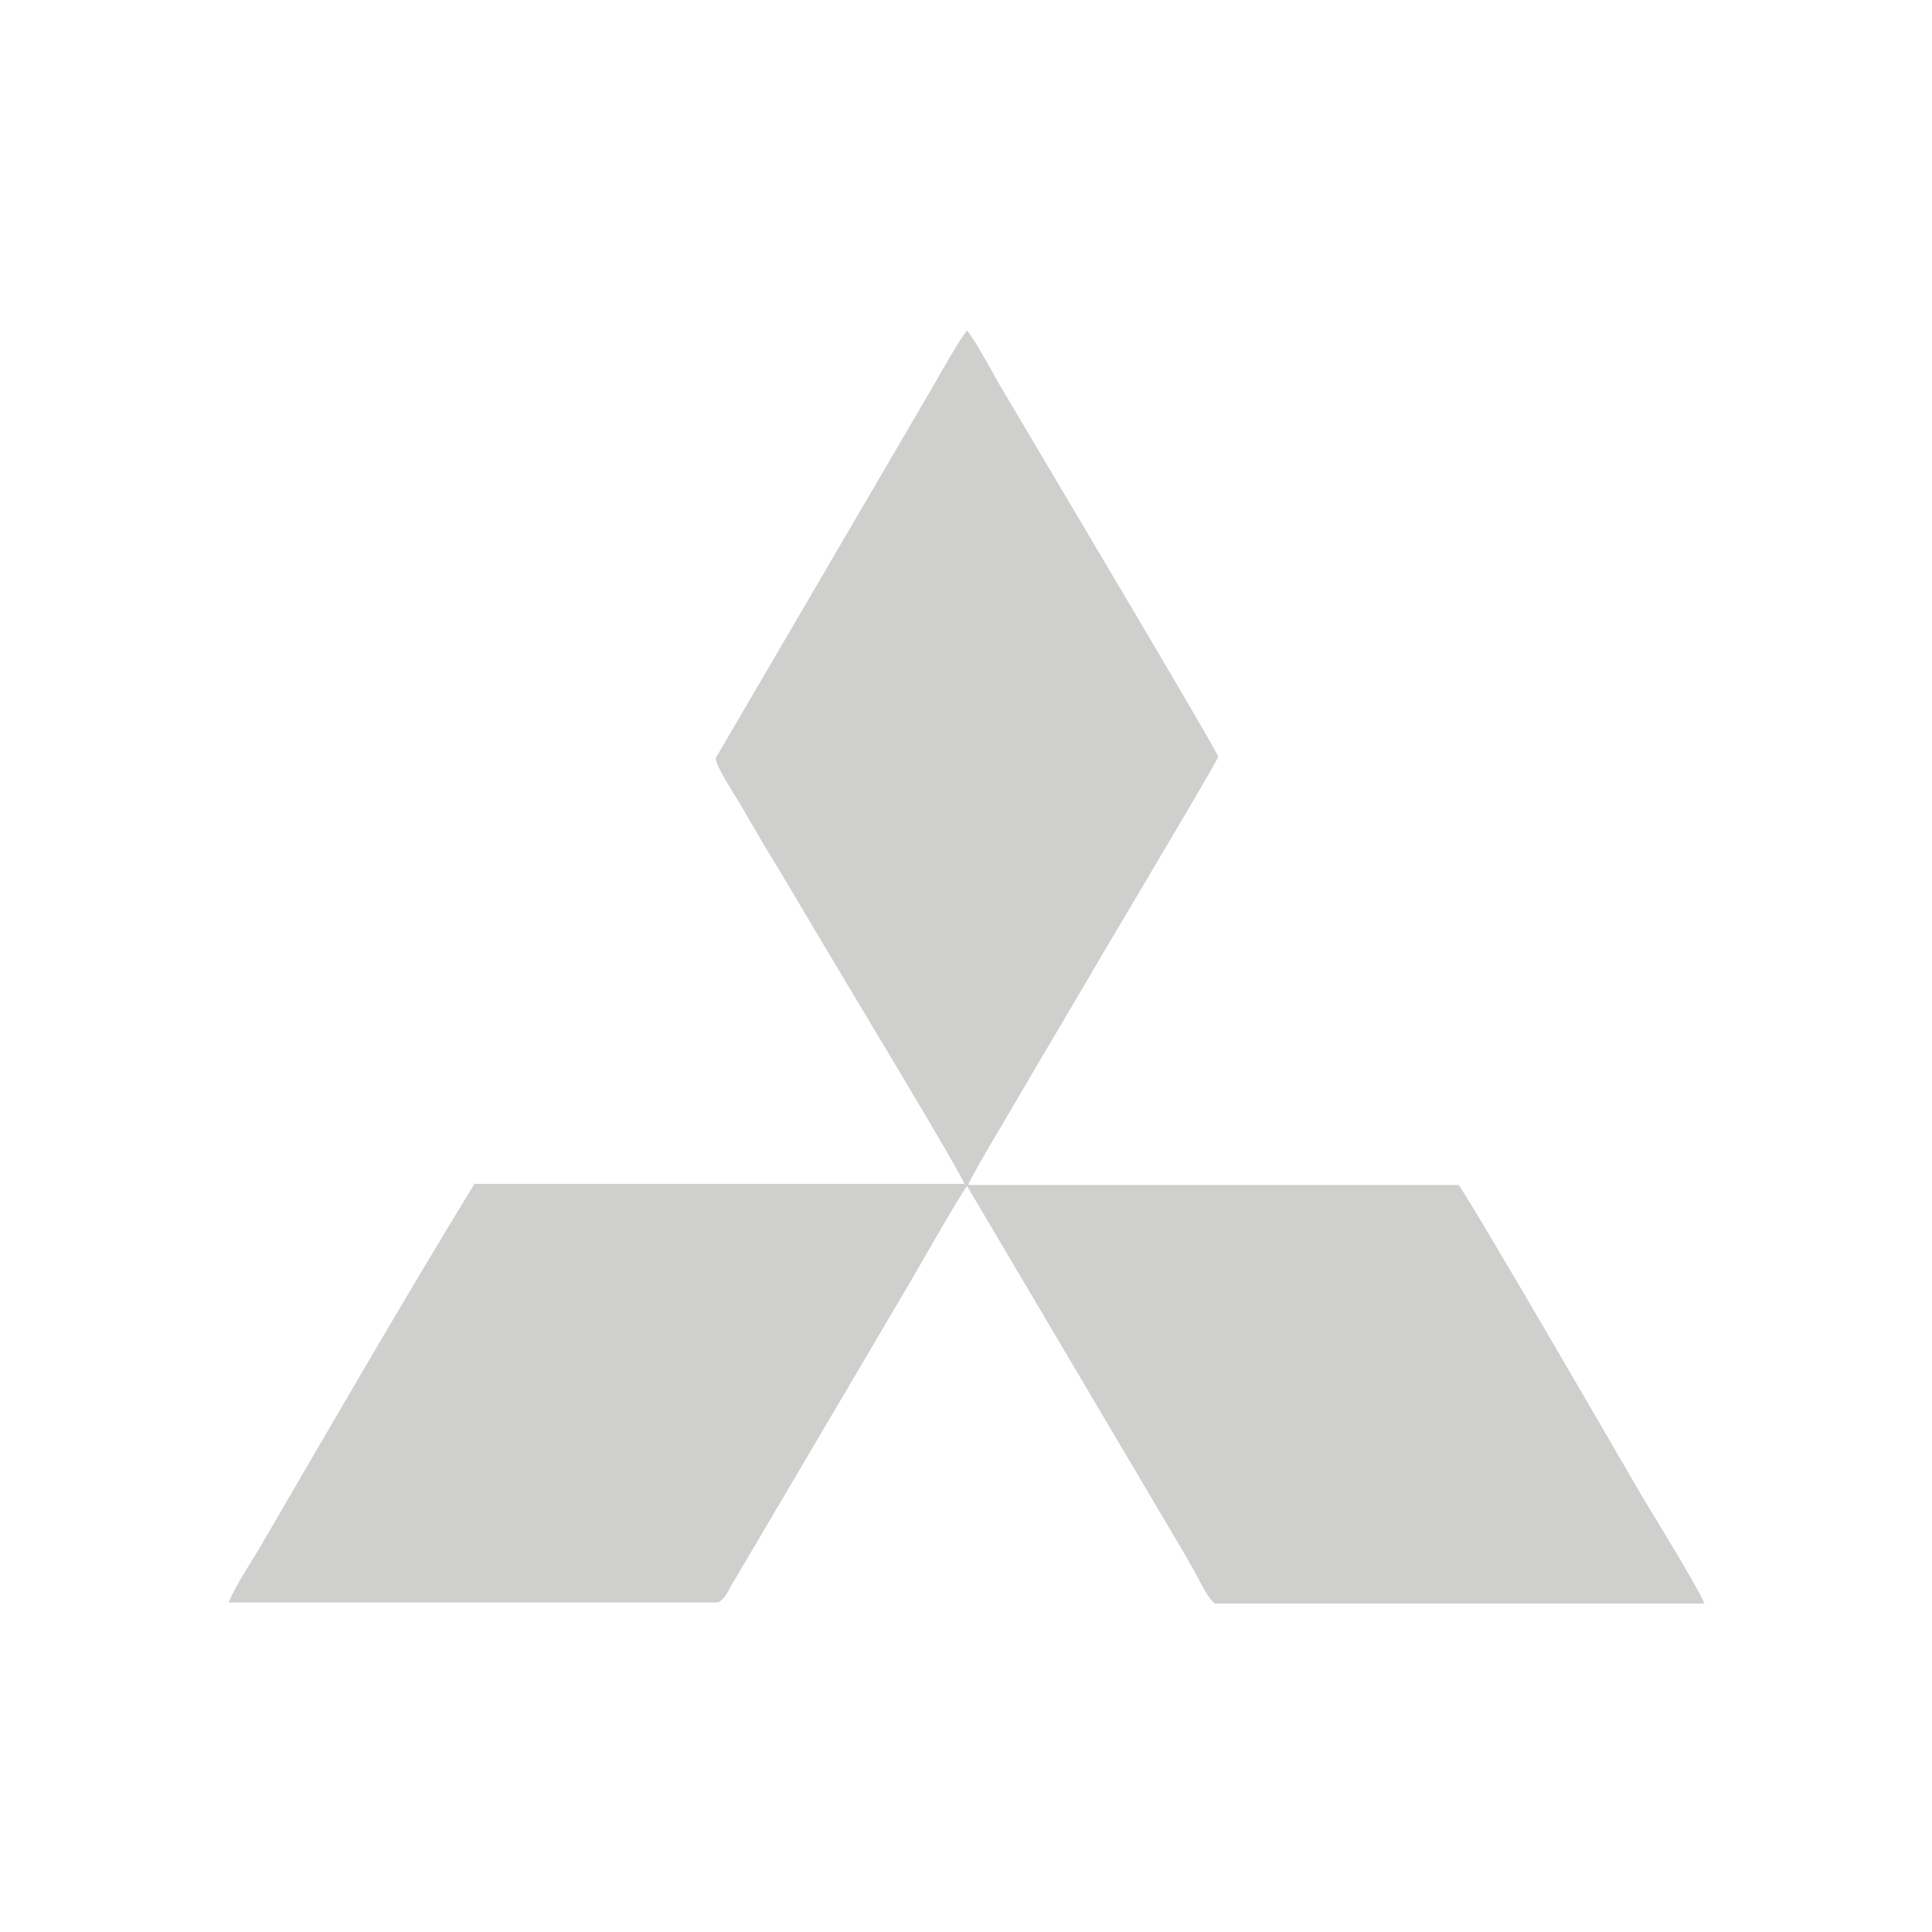 <?xml version="1.0" encoding="UTF-8"?>
<svg id="Layer_1" data-name="Layer 1" xmlns="http://www.w3.org/2000/svg" viewBox="0 0 18 18">
  <defs>
    <style>
      .cls-1 {
        fill: #cfcfce;
        fill-rule: evenodd;
      }
    </style>
  </defs>
  <path class="cls-1" d="m8.99,11.03h-4.57c-.66,1.08-1.36,2.29-2,3.39-.09.15-.23.36-.29.51h4.56c.08-.04.11-.15.16-.22l1.58-2.68c.09-.15.52-.91.58-.98l2.01,3.4c.05.09.1.17.14.25.04.07.1.2.16.24h4.56c-.05-.13-.46-.8-.57-.98-.21-.36-1.54-2.66-1.72-2.92h-4.57c.03-.09.52-.9.58-1.01.2-.34.39-.66.59-1,.12-.21,1.16-1.95,1.16-1.98,0-.04-1.74-2.96-2.04-3.47-.05-.09-.25-.45-.3-.5-.05.05-.25.4-.3.49l-2.04,3.49c-.02.06.22.41.26.49.1.17.19.33.29.49.2.33.39.66.59.99.08.14,1.14,1.89,1.18,2.01h0Z"/>
</svg>